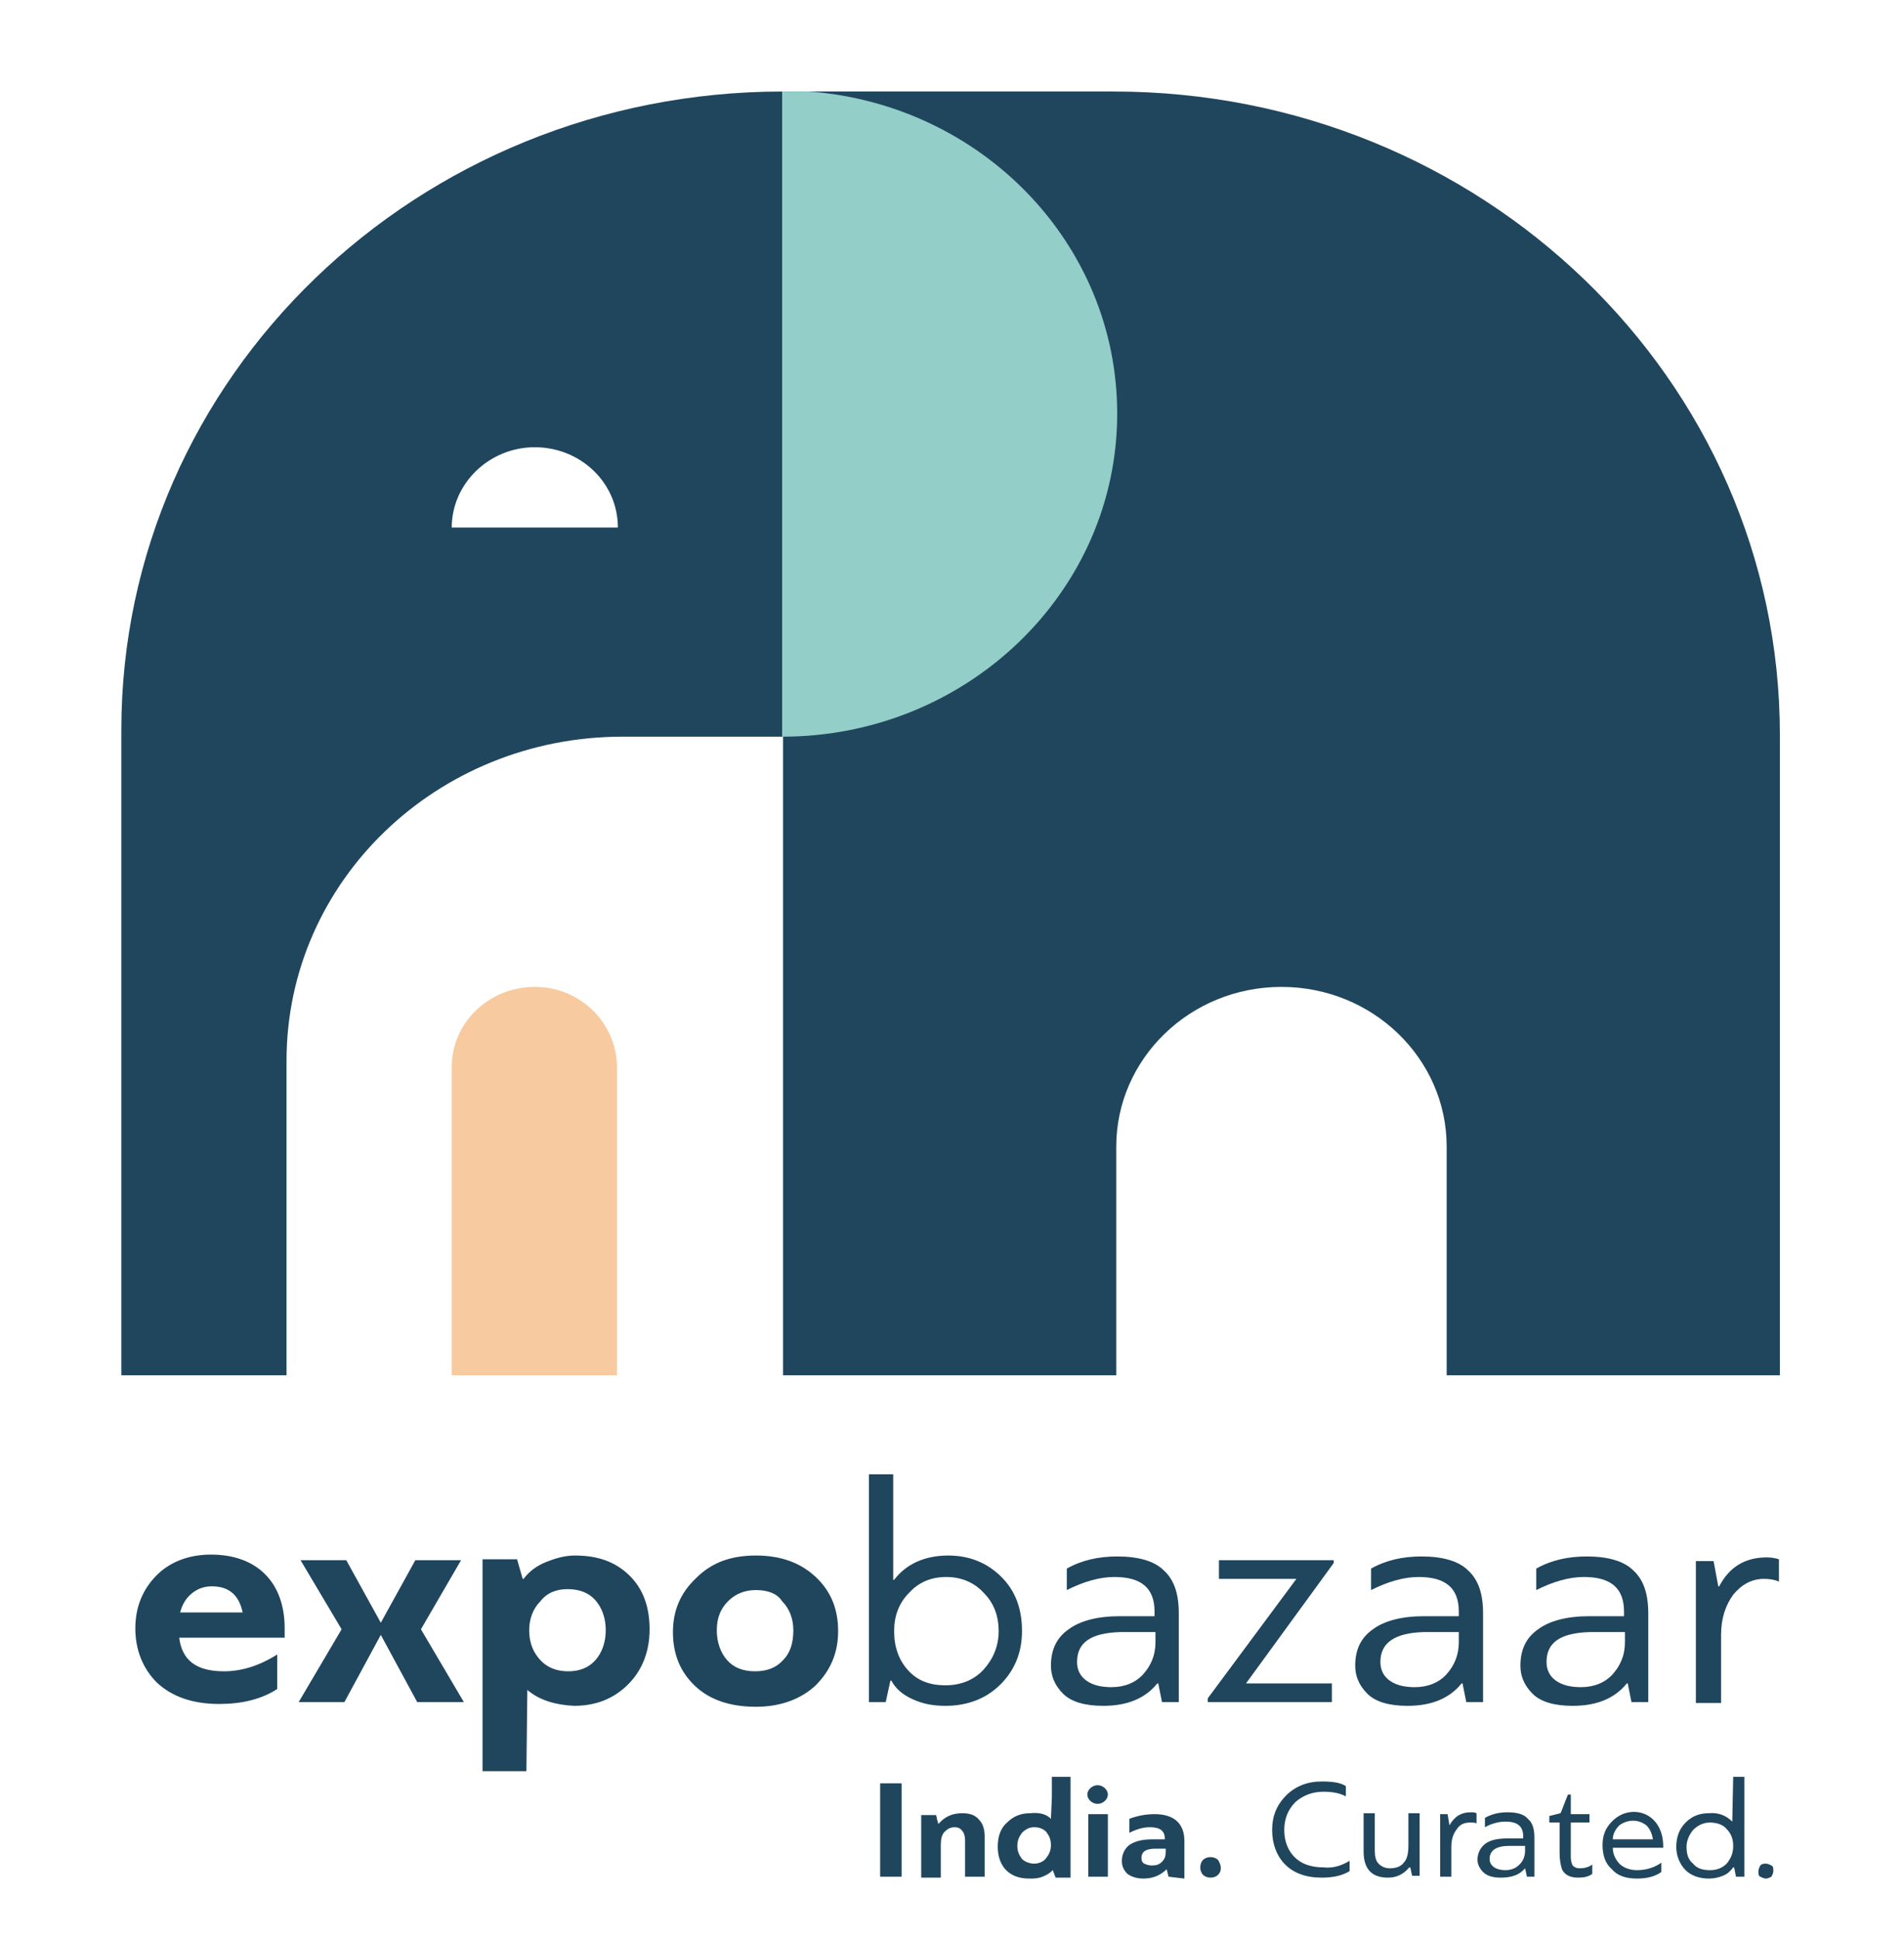 <?xml version="1.0" encoding="utf-8"?>
<!-- Generator: Adobe Illustrator 27.6.1, SVG Export Plug-In . SVG Version: 6.00 Build 0)  -->
<svg version="1.1" id="Layer_1" xmlns:xodm="http://www.corel.com/coreldraw/odm/2003"
	 xmlns="http://www.w3.org/2000/svg" xmlns:xlink="http://www.w3.org/1999/xlink" x="0px" y="0px" viewBox="0 0 204 207.7"
	 style="enable-background:new 0 0 204 207.7;" xml:space="preserve">
<style type="text/css">
	.st0{fill:#F8CA9F;}
	.st1{fill:#20465E;}
	.st2{fill:#93CEC8;}
	.st3{fill-rule:evenodd;clip-rule:evenodd;fill:#20465E;}
	.st4{clip-path:url(#SVGID_00000122714660327697008410000002461368252448267180_);}
	.st5{fill:none;}
</style>
<g id="Layer_x0020_1">
	<g id="_2760177780816">
		<g>
			<path class="st0" d="M57.3,105.7L57.3,105.7c-4.9,0-8.9,3.8-8.9,8.6v33h17.7v-33C66.1,109.6,62.2,105.7,57.3,105.7z"/>
			<path class="st1" d="M119.3,9.8H83.9v137.5h35.7v-24.5c0-9.4,7.9-17.1,17.7-17.1l0,0c9.8,0,17.7,7.7,17.7,17.1v24.5h35.7V78.7
				C190.7,40.6,158.7,9.8,119.3,9.8L119.3,9.8z"/>
			<path class="st1" d="M48.4,56.5c0-4.7,4-8.6,8.9-8.6c4.9,0,8.9,3.8,8.9,8.6H48.4z M83.9,9.8c-39.2,0-70.9,30.6-70.9,68.4v69.1
				h17.7v-33.7c0-19.2,16.1-34.7,36-34.7h17.2L83.9,9.8L83.9,9.8L83.9,9.8z"/>
			<path class="st2" d="M119.7,44.3c0,19.1-16.1,34.6-35.9,34.6V9.8h2.9C105.2,11.2,119.7,26.1,119.7,44.3z"/>
		</g>
		<path class="st1" d="M22.7,169.9c-0.9,0-1.6,0.3-2.2,0.8c-0.6,0.5-1,1.2-1.2,2H26C25.6,170.8,24.5,169.9,22.7,169.9L22.7,169.9z
			 M22.6,166.5c2.4,0,4.4,0.7,5.8,2.1c1.4,1.4,2.1,3.4,2.1,5.8v1H19.2c0.3,2.4,1.8,3.6,4.8,3.6c1.9,0,3.8-0.6,5.7-1.8v3.7
			c-1.7,1.1-3.8,1.6-6.2,1.6c-2.9,0-5.1-0.8-6.7-2.3c-1.5-1.5-2.3-3.5-2.3-5.8c0-2.3,0.8-4.2,2.3-5.7
			C18.2,167.3,20.2,166.5,22.6,166.5z"/>
		<polygon class="st1" points="44.7,182.3 40.8,175.1 36.9,182.3 32,182.3 36.6,174.5 32.2,167.1 37.1,167.1 40.8,173.8 44.5,167.1 
			49.4,167.1 45.1,174.5 49.7,182.3 		"/>
		<path class="st1" d="M60.9,179c1.2,0,2.2-0.4,2.9-1.2c0.7-0.8,1.1-1.9,1.1-3.2c0-1.3-0.4-2.4-1.1-3.2c-0.7-0.8-1.7-1.2-3-1.2
			c-1.2,0-2.2,0.4-2.9,1.3c-0.8,0.8-1.2,1.9-1.2,3.1c0,1.3,0.4,2.3,1.1,3.1C58.6,178.6,59.6,179,60.9,179L60.9,179z M56.5,181
			L56.5,181l-0.1,8.7h-4.7V167h3.7l0.6,2.1h0.1c0.6-0.8,1.4-1.4,2.4-1.8c1-0.4,2-0.7,3.1-0.7c2.5,0,4.4,0.7,5.9,2.2
			c1.4,1.4,2.1,3.3,2.1,5.7c0,2.4-0.8,4.4-2.3,5.9c-1.5,1.5-3.4,2.3-5.8,2.3C59.5,182.6,57.8,182.1,56.5,181L56.5,181L56.5,181z"/>
		<path class="st1" d="M81,170.3c-1.2,0-2.2,0.4-3,1.2c-0.8,0.8-1.2,1.8-1.2,3.1c0,1.3,0.4,2.4,1.1,3.2c0.7,0.8,1.7,1.2,3,1.2
			c1.3,0,2.3-0.4,3-1.2c0.8-0.8,1.1-1.9,1.1-3.2c0-1.2-0.4-2.3-1.2-3.1C83.3,170.7,82.3,170.3,81,170.3z M81,166.6
			c2.7,0,4.8,0.8,6.4,2.3c1.6,1.5,2.4,3.4,2.4,5.8c0,2.3-0.8,4.2-2.4,5.8c-1.6,1.5-3.8,2.3-6.4,2.3c-2.7,0-4.9-0.7-6.5-2.2
			c-1.6-1.5-2.4-3.4-2.4-5.8c0-2.3,0.8-4.2,2.5-5.8C76.3,167.3,78.4,166.6,81,166.6L81,166.6z"/>
		<path class="st1" d="M95.8,174.7c0,1.7,0.5,3.1,1.5,4.2c1,1.1,2.3,1.6,4,1.6c1.7,0,3.1-0.6,4.1-1.7c1-1.1,1.6-2.5,1.6-4.1
			c0-1.6-0.5-3-1.6-4.1c-1-1.1-2.4-1.7-4-1.7c-1.7,0-3,0.6-4,1.7C96.3,171.7,95.8,173.1,95.8,174.7L95.8,174.7z M95.7,157.9v11.3
			h0.1c1.3-1.7,3.3-2.6,5.8-2.6c2.3,0,4.2,0.8,5.7,2.3c1.5,1.5,2.2,3.4,2.2,5.8c0,2.3-0.8,4.2-2.3,5.7c-1.5,1.5-3.5,2.3-5.9,2.3
			c-1.3,0-2.4-0.2-3.5-0.7c-1.1-0.5-1.8-1.1-2.3-2h-0.1l-0.5,2.3h-1.8v-24.4L95.7,157.9L95.7,157.9z"/>
		<path class="st1" d="M115.4,178c0,0.8,0.3,1.5,1,2c0.7,0.5,1.6,0.7,2.7,0.7c1.4,0,2.6-0.5,3.4-1.4c0.8-0.9,1.3-2,1.3-3.4v-1.1H120
			C116.9,174.9,115.4,175.9,115.4,178L115.4,178z M124.5,182.3l-0.4-2h-0.1c-1.3,1.6-3.2,2.4-5.8,2.4c-1.9,0-3.4-0.4-4.3-1.3
			c-0.9-0.9-1.3-1.9-1.3-3c0-1.7,0.6-3,1.9-3.9c1.2-0.9,3.1-1.4,5.4-1.4h3.8v-0.5c0-2.5-1.4-3.7-4.3-3.7c-1.6,0-3.3,0.5-5.1,1.4V168
			c1.6-0.9,3.4-1.3,5.4-1.3c2.3,0,4,0.5,5,1.5c1.1,1,1.6,2.5,1.6,4.6v9.5L124.5,182.3L124.5,182.3z"/>
		<polygon class="st1" points="130.6,167.1 142.9,167.1 142.9,167.4 133.5,180.3 142.7,180.3 142.7,182.3 129.4,182.3 129.4,181.9 
			138.9,169.1 130.6,169.1 		"/>
		<path class="st1" d="M147.9,178c0,0.8,0.3,1.5,1,2c0.7,0.5,1.6,0.7,2.7,0.7c1.4,0,2.6-0.5,3.4-1.4c0.8-0.9,1.3-2,1.3-3.4v-1.1
			h-3.8C149.5,174.9,147.9,175.9,147.9,178z M157.1,182.3l-0.4-2h-0.1c-1.3,1.6-3.2,2.4-5.8,2.4c-1.9,0-3.4-0.4-4.3-1.3
			c-0.9-0.9-1.3-1.9-1.3-3c0-1.7,0.6-3,1.9-3.9c1.2-0.9,3.1-1.4,5.4-1.4h3.8v-0.5c0-2.5-1.4-3.7-4.3-3.7c-1.6,0-3.3,0.5-5.1,1.4V168
			c1.6-0.9,3.4-1.3,5.4-1.3c2.3,0,4,0.5,5,1.5c1.1,1,1.6,2.5,1.6,4.6v9.5L157.1,182.3L157.1,182.3z"/>
		<path class="st1" d="M165.7,178c0,0.8,0.3,1.5,1,2c0.7,0.5,1.6,0.7,2.7,0.7c1.4,0,2.6-0.5,3.4-1.4c0.8-0.9,1.3-2,1.3-3.4v-1.1
			h-3.8C167.2,174.9,165.7,175.9,165.7,178L165.7,178z M174.8,182.3l-0.4-2h-0.1c-1.3,1.6-3.2,2.4-5.8,2.4c-1.9,0-3.4-0.4-4.3-1.3
			c-0.9-0.9-1.3-1.9-1.3-3c0-1.7,0.6-3,1.9-3.9c1.2-0.9,3.1-1.4,5.4-1.4h3.8v-0.5c0-2.5-1.4-3.7-4.3-3.7c-1.6,0-3.3,0.5-5.1,1.4V168
			c1.6-0.9,3.4-1.3,5.4-1.3c2.3,0,4,0.5,5,1.5c1.1,1,1.6,2.5,1.6,4.6v9.5L174.8,182.3L174.8,182.3z"/>
		<path class="st1" d="M189,169.1c-1.3,0-2.4,0.6-3.3,1.7c-0.8,1.1-1.3,2.5-1.3,4.3v7.3h-2.7v-15.2h1.9l0.5,2.7l0.1,0
			c1.1-2.1,2.8-3.1,5.1-3.1c0.5,0,1,0.1,1.3,0.2v2.4C190.2,169.2,189.6,169.1,189,169.1L189,169.1z"/>
		<path class="st1" d="M96.6,191v10h-2.3v-10H96.6z M105.5,196.7v4.3h-2.1v-3.9c0-0.4-0.1-0.8-0.3-1c-0.2-0.3-0.5-0.4-0.8-0.4
			c-0.5,0-0.8,0.2-1.1,0.5c-0.3,0.3-0.4,0.8-0.4,1.4v3.5h-2.1v-6.7h1.6c0,0.1,0.1,0.3,0.1,0.5c0.1,0.2,0.1,0.4,0.1,0.4h0.1
			c0.6-0.7,1.4-1.1,2.5-1.1c0.8,0,1.4,0.2,1.8,0.7C105.3,195.3,105.5,195.9,105.5,196.7L105.5,196.7z M110.8,195.7
			c-0.5,0-0.9,0.2-1.3,0.6c-0.3,0.4-0.5,0.8-0.5,1.4c0,0.6,0.2,1,0.5,1.4c0.3,0.3,0.8,0.5,1.3,0.5c0.5,0,1-0.2,1.3-0.6
			c0.3-0.4,0.5-0.8,0.5-1.4c0-0.6-0.2-1-0.5-1.4C111.8,195.9,111.4,195.7,110.8,195.7L110.8,195.7z M112.6,194.8L112.6,194.8
			l0.1-2.3c0-0.7,0-1.4,0-2.2h2v5.4c0,1.6,0,3.4,0,5.4h-1.6l-0.3-0.8c-0.3,0.3-0.6,0.5-1.1,0.7c-0.5,0.2-0.9,0.2-1.4,0.2
			c-1.1,0-1.9-0.3-2.5-0.9c-0.6-0.6-0.9-1.5-0.9-2.5c0-1.1,0.3-2,1-2.6c0.7-0.7,1.5-1,2.5-1C111.4,194.1,112.1,194.3,112.6,194.8
			L112.6,194.8z M118.7,194.3v6.7h-2.1v-6.7H118.7z M125.2,201l-0.2-0.8h0c-0.6,0.6-1.4,1-2.5,1c-0.7,0-1.3-0.2-1.7-0.5
			c-0.4-0.4-0.6-0.8-0.6-1.4c0-0.7,0.3-1.3,0.8-1.7c0.6-0.4,1.4-0.6,2.4-0.6h1.4v-0.1c0-0.8-0.5-1.2-1.6-1.2c-0.7,0-1.4,0.2-2.2,0.6
			v-1.5c0.8-0.3,1.7-0.5,2.7-0.5c2.1,0,3.2,1,3.2,2.9v4L125.2,201L125.2,201z M122.3,199c0,0.3,0.1,0.5,0.3,0.6
			c0.2,0.1,0.5,0.2,0.8,0.2c0.5,0,0.8-0.1,1.1-0.4c0.3-0.3,0.4-0.6,0.4-1.1V198h-1.1C122.8,198,122.3,198.3,122.3,199L122.3,199z
			 M130.8,200.1c0,0.3-0.1,0.5-0.3,0.7c-0.2,0.2-0.5,0.3-0.8,0.3c-0.3,0-0.6-0.1-0.8-0.3c-0.2-0.2-0.3-0.5-0.3-0.8
			c0-0.3,0.1-0.6,0.3-0.8c0.2-0.2,0.5-0.3,0.8-0.3c0.3,0,0.6,0.1,0.8,0.3C130.7,199.5,130.8,199.8,130.8,200.1L130.8,200.1z
			 M144.6,199.3v1.1c-0.8,0.5-1.8,0.7-3,0.7c-1.7,0-3-0.5-3.9-1.4c-0.9-0.9-1.4-2.2-1.4-3.7c0-1.5,0.5-2.7,1.5-3.7
			c1-1,2.3-1.5,3.8-1.5c1.1,0,2,0.1,2.6,0.5v1.1c-0.7-0.4-1.6-0.5-2.4-0.5c-1.2,0-2.2,0.4-3,1.1c-0.8,0.8-1.2,1.8-1.2,3
			c0,1.2,0.4,2.2,1.1,2.9c0.7,0.7,1.7,1.1,3.1,1.1C142.7,200.1,143.6,199.9,144.6,199.3L144.6,199.3z M146.1,198.3v-4.1h1.2v4
			c0,0.6,0.1,1.1,0.4,1.4c0.3,0.3,0.7,0.5,1.2,0.5c0.7,0,1.2-0.2,1.5-0.6c0.4-0.4,0.5-1.1,0.5-1.9v-3.4h1.2v6.7h-0.8l-0.2-0.9H151
			c-0.6,0.7-1.3,1.1-2.3,1.1C147,201.1,146.1,200.2,146.1,198.3L146.1,198.3z M157.5,195.2c-0.6,0-1.1,0.2-1.4,0.7
			c-0.4,0.5-0.6,1.1-0.6,1.9v3.2h-1.2v-6.7h0.8l0.2,1.2c0,0,0,0,0,0c0.5-0.9,1.2-1.4,2.3-1.4c0.2,0,0.4,0,0.6,0.1v1.1
			C158.1,195.2,157.8,195.2,157.5,195.2L157.5,195.2z M163.6,201l-0.2-0.9h0c-0.6,0.7-1.4,1-2.6,1c-0.9,0-1.5-0.2-1.9-0.6
			c-0.4-0.4-0.6-0.9-0.6-1.3c0-0.7,0.3-1.3,0.8-1.7c0.5-0.4,1.3-0.6,2.4-0.6h1.7v-0.2c0-1.1-0.6-1.6-1.9-1.6c-0.7,0-1.5,0.2-2.2,0.6
			v-1c0.7-0.4,1.5-0.6,2.4-0.6c1,0,1.8,0.2,2.2,0.7c0.5,0.4,0.7,1.1,0.7,2v4.2L163.6,201L163.6,201z M159.6,199.1
			c0,0.4,0.2,0.7,0.5,0.9c0.3,0.2,0.7,0.3,1.2,0.3c0.6,0,1.1-0.2,1.5-0.6c0.4-0.4,0.6-0.9,0.6-1.5v-0.5h-1.7
			C160.3,197.7,159.6,198.2,159.6,199.1L159.6,199.1z M168,192.2h0.3v2.1h2v0.9h-2v3.7c0,0.4,0.1,0.7,0.2,0.9
			c0.2,0.2,0.4,0.3,0.8,0.3c0.4,0,0.9-0.1,1.3-0.4v1c-0.4,0.3-0.9,0.4-1.5,0.4c-0.9,0-1.4-0.3-1.7-0.8c-0.2-0.5-0.3-1.1-0.3-1.9
			v-3.2h-1.1v-0.7l1.2-0.3c0.1-0.2,0.2-0.5,0.4-1C167.8,192.7,167.9,192.4,168,192.2L168,192.2z M178.2,197.6c0,0.2,0,0.3,0,0.3
			h-5.4c0,0.7,0.3,1.3,0.8,1.8c0.5,0.4,1.1,0.6,1.8,0.6c1,0,1.9-0.3,2.6-0.8v1c-0.7,0.5-1.6,0.7-2.6,0.7c-1.2,0-2.1-0.3-2.7-1
			c-0.7-0.6-1-1.5-1-2.6c0-1,0.3-1.8,1-2.5C174.6,193.1,178.1,194,178.2,197.6L178.2,197.6z M175,195c-0.6,0-1.1,0.2-1.5,0.5
			c-0.4,0.4-0.7,0.9-0.7,1.5h4.3c-0.1-0.6-0.3-1.1-0.7-1.5C176,195.2,175.5,195,175,195L175,195z M185.7,197.7
			c0-0.7-0.2-1.3-0.7-1.8c-0.4-0.5-1.1-0.7-1.8-0.7c-0.7,0-1.3,0.3-1.8,0.8c-0.4,0.5-0.7,1.1-0.7,1.8c0,0.8,0.2,1.4,0.7,1.8
			c0.4,0.5,1,0.7,1.8,0.7c0.7,0,1.3-0.2,1.8-0.7C185.5,199,185.7,198.4,185.7,197.7L185.7,197.7z M185.6,195.1L185.6,195.1l0.1-4.8
			h1.2V201H186l-0.2-1l-0.1,0c-0.3,0.4-0.6,0.7-1.1,0.9c-0.5,0.2-1,0.3-1.5,0.3c-1,0-1.9-0.3-2.5-0.9c-0.6-0.6-1-1.5-1-2.5
			c0-1,0.3-1.9,1-2.6c0.7-0.7,1.5-1,2.5-1C184.2,194.1,185,194.5,185.6,195.1L185.6,195.1z M189.2,199.6c0.2,0,0.4,0.1,0.6,0.2
			c0.2,0.1,0.2,0.3,0.2,0.6c0,0.2-0.1,0.4-0.2,0.6c-0.2,0.1-0.4,0.2-0.6,0.2s-0.4-0.1-0.6-0.2c-0.2-0.1-0.2-0.3-0.2-0.6
			c0-0.2,0.1-0.4,0.2-0.6C188.8,199.6,189,199.6,189.2,199.6z"/>
		<path class="st3" d="M117.6,191.2c0.6,0,1.1,0.5,1.1,1s-0.5,1-1.1,1c-0.6,0-1.1-0.5-1.1-1S117,191.2,117.6,191.2z"/>
	</g>
	<g>
		<defs>
			<rect id="SVGID_1_" x="0" width="527" height="207.7"/>
		</defs>
		<clipPath id="SVGID_00000017499025065552963140000014247343067658955674_">
			<use xlink:href="#SVGID_1_"  style="overflow:visible;"/>
		</clipPath>
		<g style="clip-path:url(#SVGID_00000017499025065552963140000014247343067658955674_);">
			<g id="_2720393079200">
			</g>
			<g>
			</g>
			<g>
				<defs>
					<rect id="SVGID_00000031928134752108132830000005542217304044661690_" x="0" width="527" height="207.7"/>
				</defs>
				<clipPath id="SVGID_00000003089838695814595570000001937249025962536110_">
					<use xlink:href="#SVGID_00000031928134752108132830000005542217304044661690_"  style="overflow:visible;"/>
				</clipPath>
			</g>
		</g>
	</g>
	<polygon class="st5" points="0,0 204,0 204,207.7 0,207.7 	"/>
</g>
</svg>
